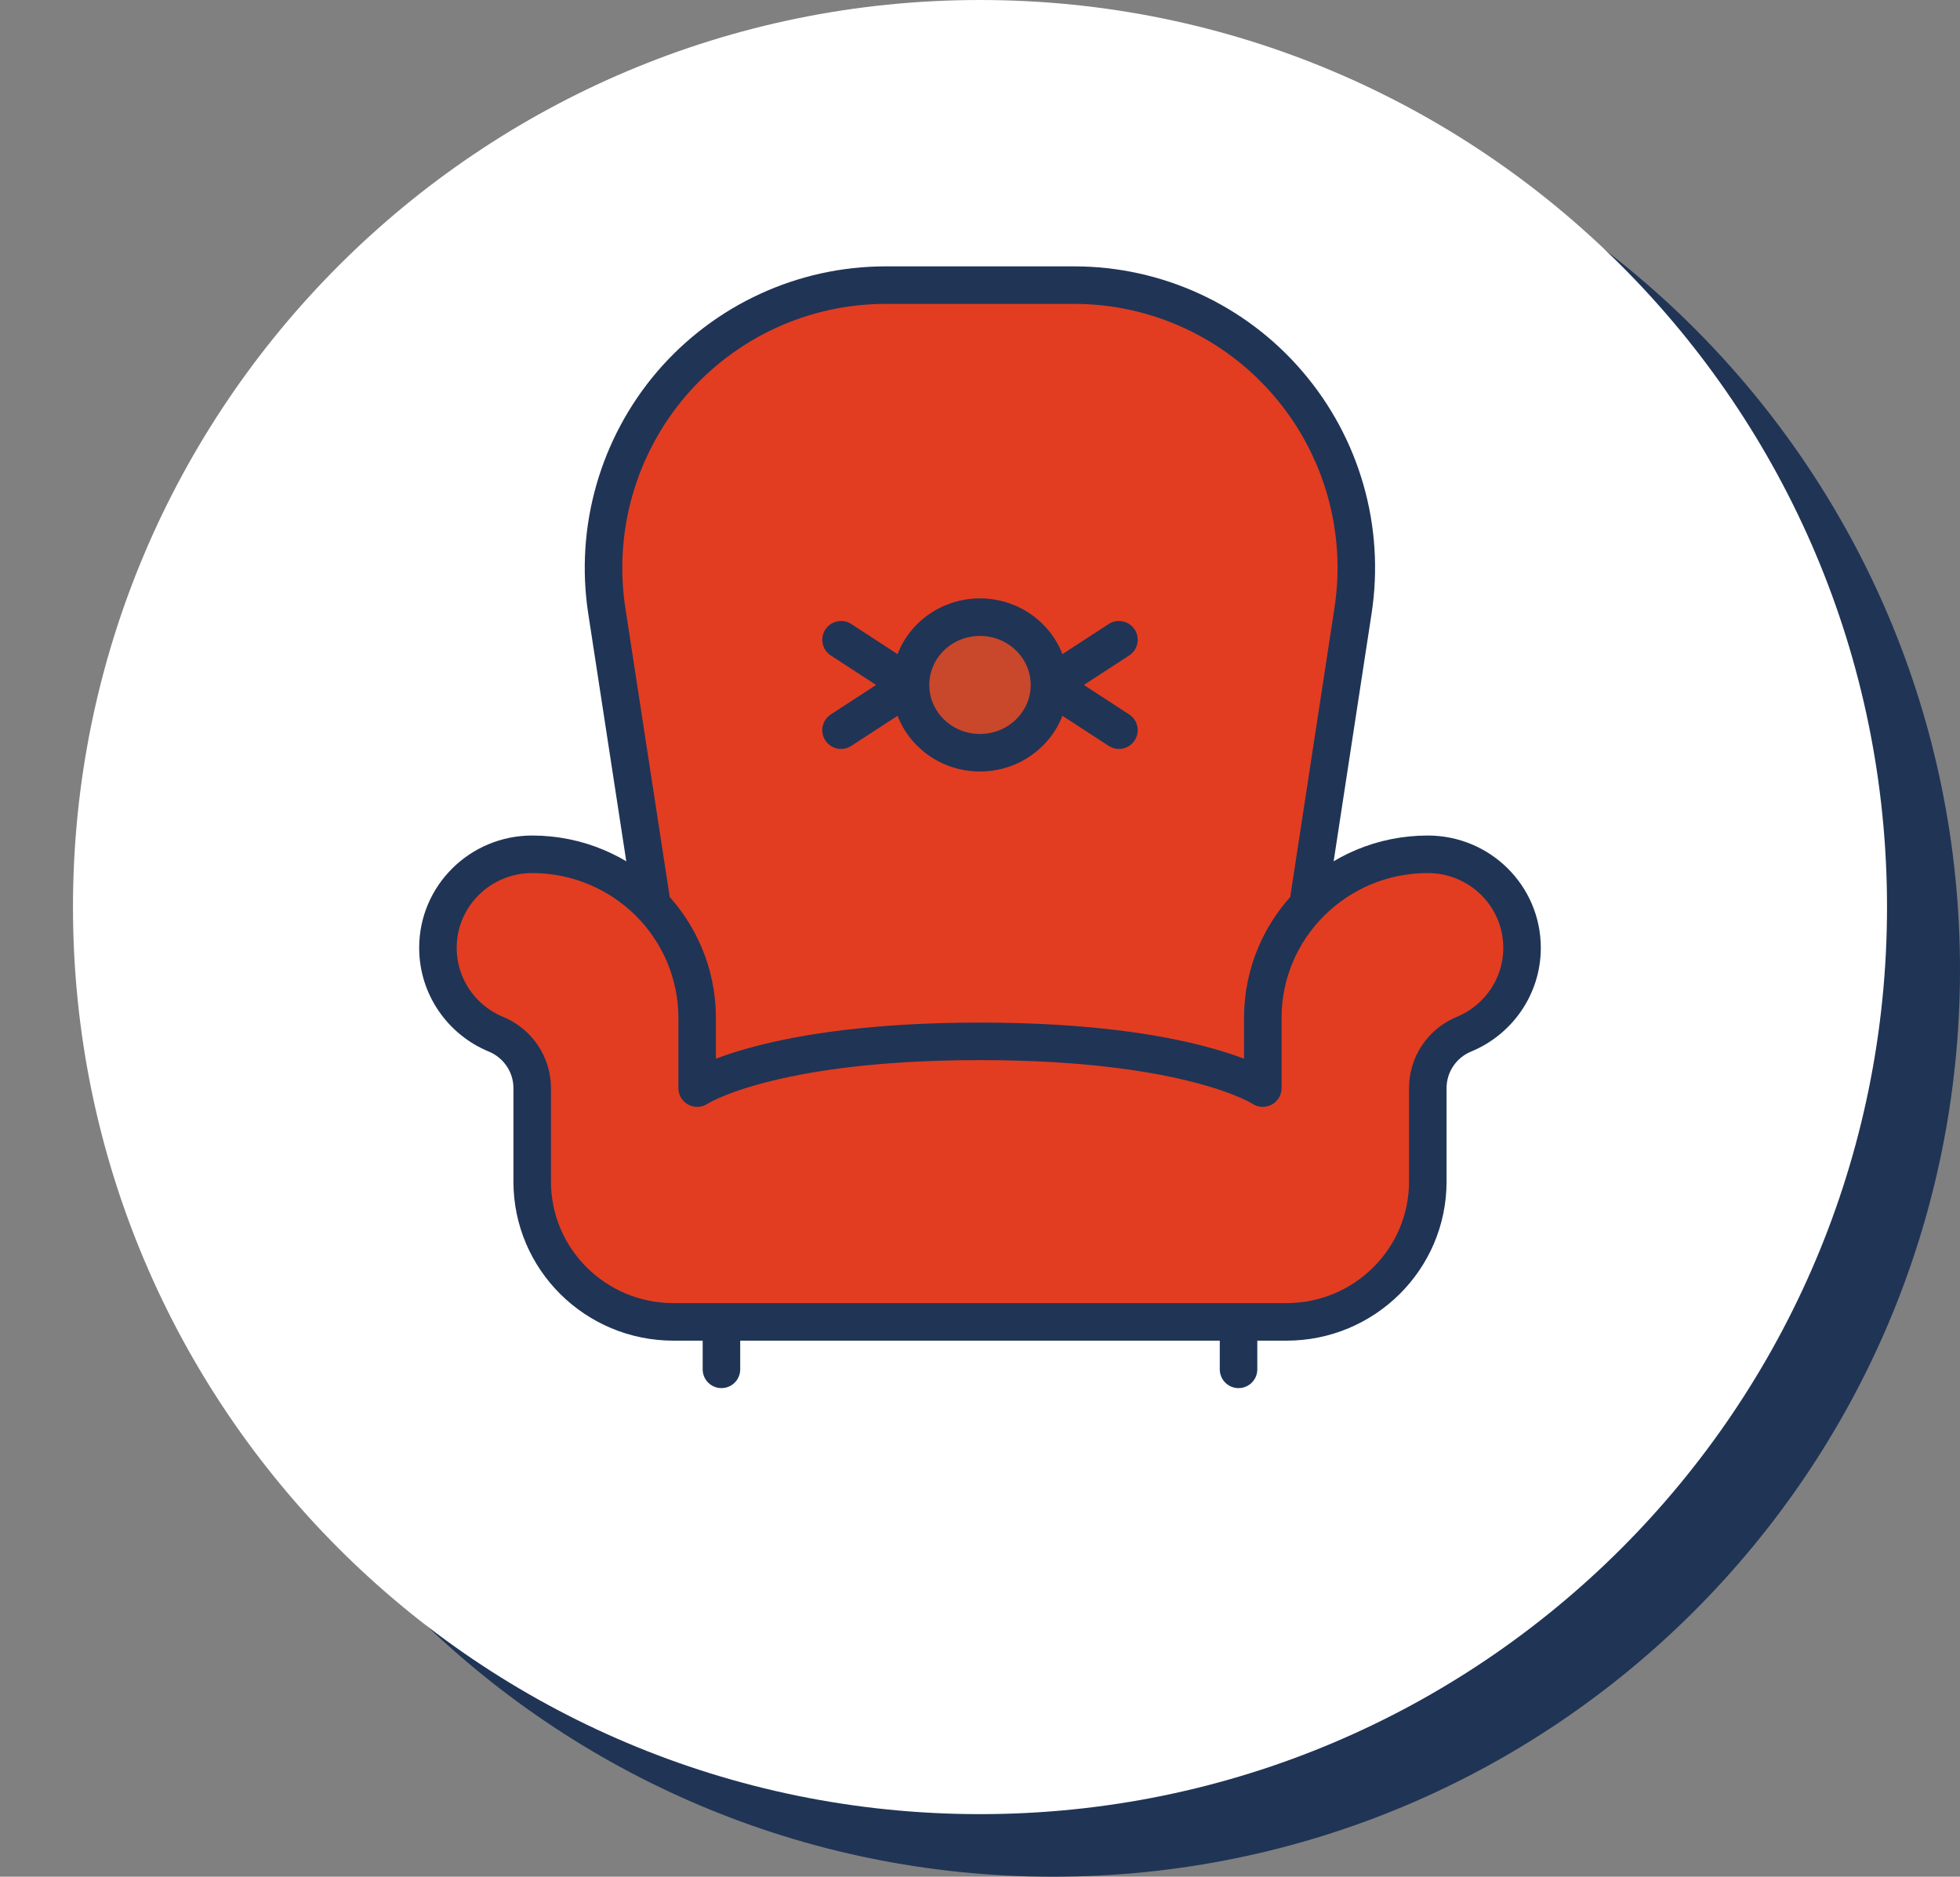 <?xml version="1.0" encoding="utf-8"?>
<!-- Generator: Adobe Illustrator 16.0.0, SVG Export Plug-In . SVG Version: 6.00 Build 0)  -->
<!DOCTYPE svg PUBLIC "-//W3C//DTD SVG 1.1//EN" "http://www.w3.org/Graphics/SVG/1.1/DTD/svg11.dtd">
<svg version="1.1" id="Calque_1" xmlns="http://www.w3.org/2000/svg" xmlns:xlink="http://www.w3.org/1999/xlink" x="0px" y="0px"
	 width="94px" height="90px" viewBox="0 0 94 90" enable-background="new 0 0 94 90" xml:space="preserve">
<rect x="0" y="0" width="94" height="90" fill="#808080" stroke="none"/>
<path fill="#203456" d="M50.499,90C74.522,90,94,70.524,94,46.5S74.522,3,50.499,3C26.476,3,7,22.476,7,46.5S26.476,90,50.499,90"/>
<path fill="#FFFFFF" d="M47,87c24.023,0,43.5-19.477,43.5-43.5C90.5,19.475,71.023,0,47,0C22.976,0,3.5,19.475,3.5,43.5
	C3.5,67.523,22.976,87,47,87"/>
<g id="icon_place_libre">
	<path fill="#C9472B" d="M50.411,32.848c0,1.883-1.528,3.412-3.411,3.412c-1.888,0-3.412-1.529-3.412-3.412s1.524-3.411,3.412-3.411
		C48.883,29.437,50.411,30.965,50.411,32.848"/>
	<path fill="#E23D21" d="M73.156,45.357c0,1.894-1.159,3.52-2.804,4.203c-1.057,0.438-1.745,1.473-1.745,2.621v4.548
		c0,3.771-3.059,6.824-6.823,6.824h-2.275H34.49h-2.275c-3.77,0-6.823-3.054-6.823-6.824v-4.548c0-1.148-0.693-2.184-1.751-2.621
		c-1.645-0.684-2.799-2.31-2.799-4.203c0-2.513,2.036-4.549,4.55-4.549c2.194,0,4.185,0.893,5.63,2.332
		c1.438,1.444,2.331,3.435,2.331,5.628v3.413c0,0,3.411-2.274,13.647-2.274c10.234,0,13.646,2.274,13.646,2.274v-3.413
		c0-2.193,0.888-4.184,2.331-5.628c1.439-1.439,3.429-2.332,5.63-2.332C71.121,40.809,73.156,42.845,73.156,45.357"/>
	<path fill="#E23D21" d="M61.914,18.274c2.6,3.024,3.742,7.022,3.134,10.957l-2.127,13.853l0.057,0.057
		c-1.443,1.444-2.33,3.435-2.33,5.629v3.412c0,0-3.412-2.274-13.647-2.274c-10.236,0-13.648,2.274-13.648,2.274V48.77
		c0-2.194-0.892-4.185-2.33-5.629l0.057-0.057l-2.133-13.853c-0.608-3.935,0.54-7.933,3.127-10.957
		c2.6-3.021,6.382-4.761,10.361-4.761h9.126C55.54,13.514,59.327,15.254,61.914,18.274 M47,36.26c1.883,0,3.411-1.529,3.411-3.412
		S48.883,29.437,47,29.437c-1.888,0-3.412,1.528-3.412,3.411S45.112,36.26,47,36.26"/>
	<path fill="none" stroke="#203456" stroke-width="1.8" stroke-linecap="round" stroke-linejoin="round" stroke-miterlimit="10" d="
		M59.399,63.407v2.262 M34.6,63.407v2.262 M62.781,43.063l2.108-13.768c0.603-3.911-0.529-7.885-3.105-10.891
		c-2.565-3.001-6.319-4.73-10.265-4.73h-9.046c-3.945,0-7.694,1.729-10.27,4.73c-2.565,3.006-3.703,6.979-3.101,10.891l2.114,13.768
		"/>
	<path fill="none" stroke="#203456" stroke-width="1.8" stroke-linejoin="round" stroke-miterlimit="10" d="M59.433,63.394h2.261
		c3.741,0,6.782-3.011,6.782-6.728v-4.485c0-1.132,0.684-2.151,1.735-2.584c1.634-0.674,2.785-2.277,2.785-4.143
		c0-2.478-2.022-4.485-4.521-4.485c-2.188,0-4.165,0.88-5.595,2.299c-1.437,1.424-2.317,3.386-2.317,5.55v3.363
		c0,0-3.391-2.241-13.563-2.241c-10.174,0-13.565,2.241-13.565,2.241v-3.363c0-2.164-0.887-4.126-2.315-5.55
		c-1.437-1.419-3.414-2.299-5.596-2.299c-2.497,0-4.521,2.008-4.521,4.485c0,1.865,1.147,3.469,2.781,4.143
		c1.051,0.433,1.74,1.452,1.74,2.584v4.485c0,3.717,3.034,6.728,6.781,6.728h2.262H59.433z"/>
	<path fill="none" stroke="#203456" stroke-width="1.8" stroke-linecap="round" stroke-linejoin="round" stroke-miterlimit="10" d="
		M50.332,32.848c0,1.794-1.494,3.251-3.332,3.251c-1.844,0-3.332-1.457-3.332-3.251s1.488-3.252,3.332-3.252
		C48.838,29.596,50.332,31.054,50.332,32.848z M40.336,35.016l3.332-2.168l-3.332-2.168 M53.663,35.016l-3.331-2.168l3.331-2.168"/>
</g>
</svg>

